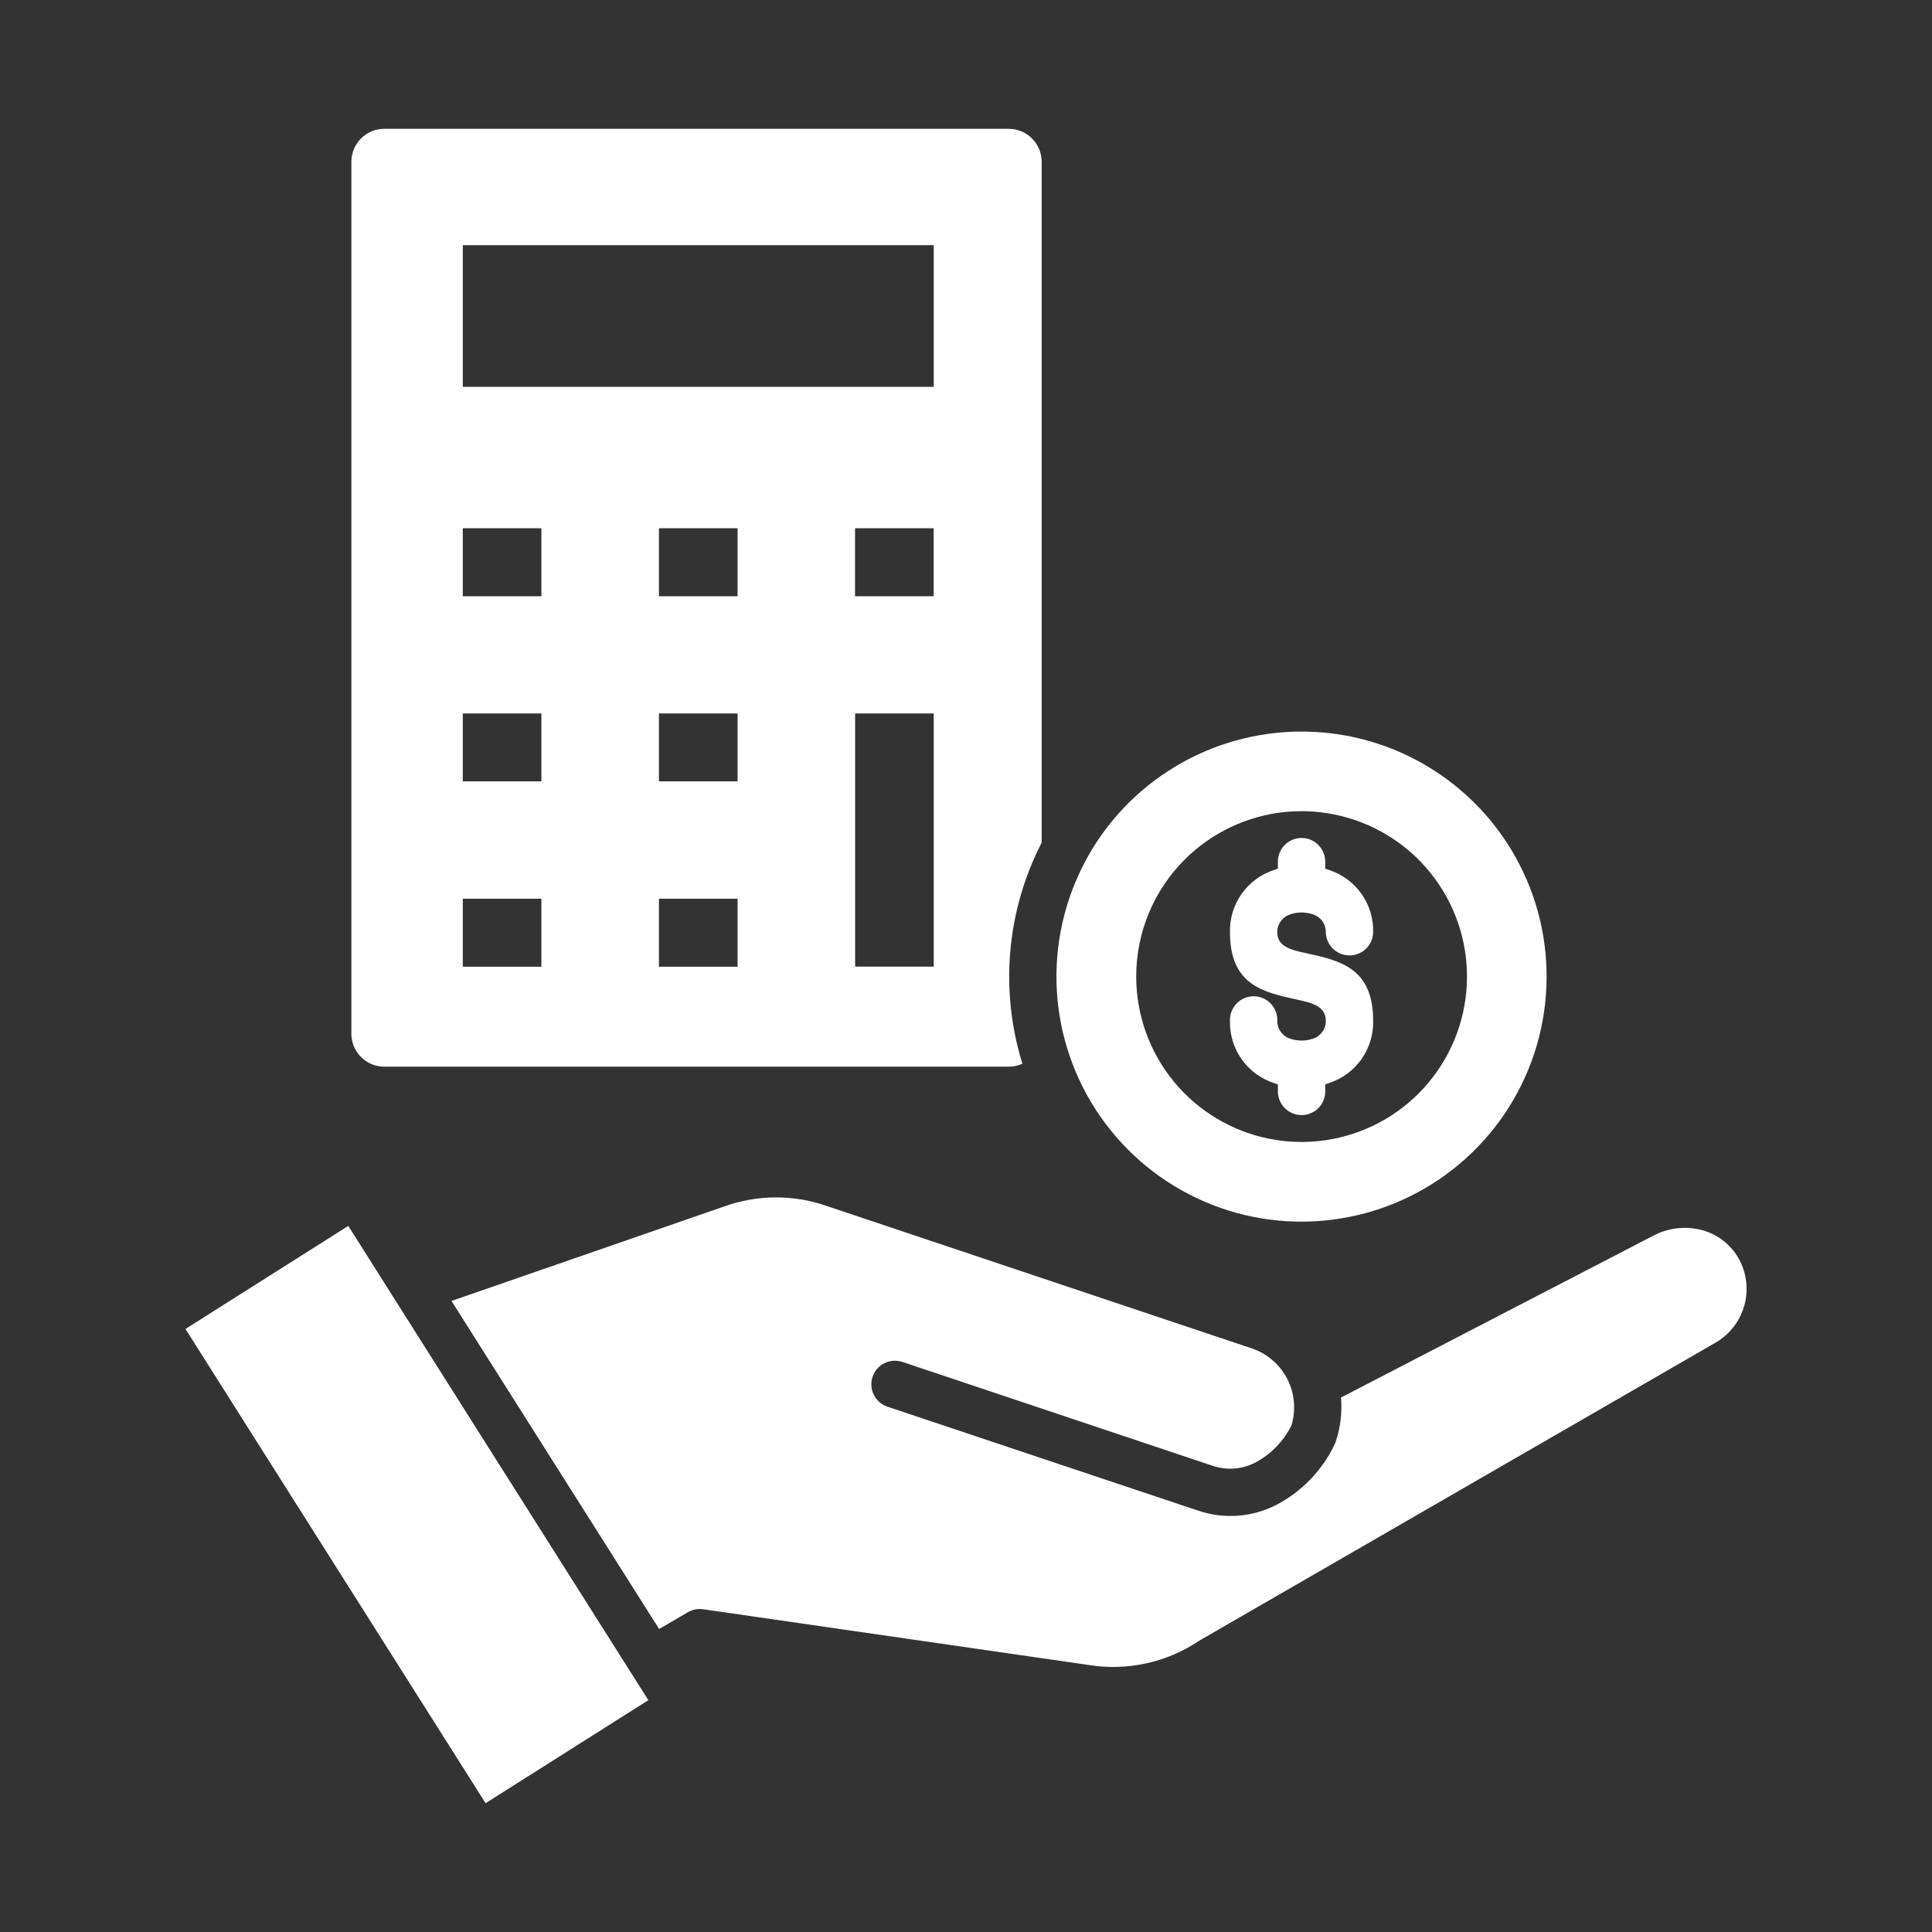 <svg width="30" height="30" viewBox="0 0 30 30" fill="none" xmlns="http://www.w3.org/2000/svg">
<rect x="0" y="0" width="30" height="30" fill="#333333" stroke="none"/>
<g id="Expense">
<path id="Vector" fill-rule="evenodd" clip-rule="evenodd" d="M15.876 16.518C15.522 15.378 15.629 14.145 16.175 13.084V2.509C16.174 2.375 16.12 2.245 16.025 2.15C15.929 2.054 15.8 2.001 15.665 2H5.965C5.83 2.001 5.701 2.054 5.606 2.15C5.51 2.245 5.457 2.375 5.456 2.509V16.054C5.457 16.189 5.51 16.318 5.606 16.413C5.701 16.509 5.83 16.563 5.965 16.563H15.665C15.735 16.564 15.804 16.549 15.868 16.521L15.876 16.518ZM7.187 3.807H14.499V6.006H7.186V3.807H7.187ZM8.407 9.258H7.186V8.202H8.407V9.258ZM11.453 9.258H10.232V8.202H11.453L11.453 9.258ZM14.498 9.258H13.277V8.202H14.498V9.258ZM11.453 12.133H10.232V11.078H11.453V12.133ZM8.407 12.133H7.186V11.078H8.407L8.407 12.133ZM13.278 11.078H14.499V15.01H13.278V11.078ZM10.232 13.955H11.453V15.011H10.232V13.955ZM7.186 13.955H8.407V15.011H7.186V13.955H7.186ZM22.901 12.473C22.482 12.055 21.972 11.74 21.41 11.553C20.848 11.367 20.25 11.314 19.664 11.399C19.078 11.484 18.52 11.704 18.034 12.043C17.549 12.381 17.148 12.828 16.866 13.348C16.529 13.969 16.371 14.671 16.41 15.376C16.45 16.081 16.684 16.761 17.088 17.34C17.492 17.92 18.049 18.375 18.697 18.656C19.344 18.937 20.058 19.032 20.756 18.93C21.455 18.829 22.112 18.535 22.653 18.082C23.195 17.629 23.599 17.034 23.822 16.364C24.044 15.694 24.076 14.975 23.914 14.288C23.751 13.601 23.401 12.973 22.901 12.473ZM18.395 13.348C18.815 12.928 19.368 12.667 19.959 12.608C20.55 12.55 21.144 12.699 21.638 13.029C22.132 13.359 22.496 13.85 22.669 14.418C22.841 14.987 22.811 15.598 22.584 16.147C22.356 16.696 21.946 17.149 21.422 17.429C20.898 17.709 20.293 17.799 19.71 17.683C19.127 17.567 18.603 17.252 18.226 16.793C17.849 16.334 17.643 15.758 17.643 15.164C17.643 14.826 17.709 14.492 17.838 14.181C17.967 13.87 18.156 13.587 18.395 13.348ZM7.011 20.201L11.236 18.737C11.755 18.548 12.324 18.545 12.845 18.729L19.441 20.939C19.678 21.02 19.874 21.189 19.989 21.412C20.103 21.635 20.126 21.894 20.054 22.133C19.931 22.38 19.735 22.582 19.492 22.711C19.391 22.763 19.28 22.795 19.167 22.803C19.053 22.812 18.939 22.797 18.831 22.761L14.012 21.148C13.967 21.133 13.919 21.127 13.871 21.13C13.823 21.134 13.776 21.146 13.733 21.168C13.69 21.189 13.651 21.219 13.62 21.255C13.588 21.292 13.564 21.334 13.549 21.379C13.534 21.425 13.528 21.473 13.531 21.521C13.534 21.569 13.547 21.616 13.569 21.659C13.59 21.702 13.62 21.74 13.656 21.772C13.692 21.803 13.735 21.828 13.78 21.843L18.598 23.455C18.797 23.523 19.008 23.551 19.218 23.536C19.427 23.521 19.632 23.464 19.819 23.368C20.212 23.162 20.529 22.835 20.721 22.435C20.729 22.42 20.735 22.404 20.741 22.387C20.815 22.167 20.843 21.933 20.823 21.701L25.676 19.186C25.909 19.064 26.179 19.034 26.432 19.102C26.551 19.134 26.662 19.19 26.759 19.265C26.856 19.341 26.937 19.435 26.998 19.542C27.122 19.764 27.154 20.026 27.086 20.271C27.018 20.516 26.856 20.724 26.635 20.851C26.628 20.854 26.622 20.858 26.616 20.862L18.633 25.47C18.627 25.474 18.622 25.477 18.616 25.481C18.113 25.816 17.503 25.95 16.906 25.854L10.917 24.988C10.831 24.976 10.743 24.995 10.67 25.041L10.235 25.295L7.01 20.2L7.011 20.201ZM2.88 20.636L7.54 28L10.068 26.4L9.812 25.996C9.807 25.989 9.803 25.983 9.799 25.976L5.408 19.036L2.88 20.636ZM20.578 16.838V16.948C20.578 16.996 20.568 17.044 20.55 17.089C20.531 17.133 20.504 17.174 20.47 17.208C20.436 17.242 20.396 17.269 20.351 17.287C20.306 17.306 20.259 17.315 20.21 17.315C20.162 17.315 20.114 17.306 20.07 17.287C20.025 17.269 19.985 17.242 19.951 17.208C19.917 17.174 19.89 17.133 19.871 17.089C19.853 17.044 19.843 16.996 19.843 16.948V16.838C19.822 16.832 19.8 16.825 19.78 16.817C19.577 16.75 19.401 16.62 19.279 16.446C19.156 16.271 19.093 16.062 19.099 15.848C19.097 15.799 19.106 15.75 19.124 15.704C19.142 15.659 19.168 15.617 19.203 15.582C19.237 15.546 19.278 15.518 19.323 15.499C19.369 15.48 19.417 15.47 19.466 15.47C19.515 15.47 19.564 15.48 19.609 15.499C19.655 15.518 19.696 15.546 19.73 15.582C19.764 15.617 19.791 15.659 19.809 15.704C19.827 15.75 19.835 15.799 19.834 15.848C19.832 15.91 19.851 15.971 19.887 16.021C19.922 16.071 19.974 16.109 20.032 16.128C20.148 16.168 20.273 16.168 20.389 16.128C20.447 16.109 20.498 16.072 20.534 16.021C20.57 15.971 20.589 15.91 20.587 15.848C20.587 15.62 20.36 15.57 20.132 15.52C19.615 15.407 19.099 15.294 19.099 14.479C19.093 14.265 19.156 14.056 19.279 13.881C19.401 13.707 19.577 13.577 19.78 13.51C19.8 13.502 19.822 13.495 19.843 13.489V13.379C19.843 13.281 19.882 13.188 19.951 13.119C20.02 13.05 20.113 13.012 20.21 13.012C20.308 13.012 20.401 13.05 20.47 13.119C20.539 13.188 20.578 13.281 20.578 13.379V13.489C20.599 13.495 20.62 13.502 20.641 13.51C20.844 13.577 21.02 13.707 21.142 13.881C21.265 14.056 21.328 14.265 21.322 14.479C21.32 14.574 21.28 14.665 21.211 14.732C21.142 14.798 21.05 14.836 20.955 14.836C20.859 14.836 20.767 14.798 20.699 14.732C20.63 14.665 20.59 14.574 20.587 14.479C20.589 14.417 20.57 14.356 20.534 14.306C20.498 14.255 20.447 14.218 20.389 14.199C20.273 14.159 20.148 14.159 20.032 14.199C19.974 14.218 19.922 14.255 19.887 14.306C19.851 14.356 19.832 14.417 19.834 14.479C19.834 14.704 20.06 14.753 20.287 14.802C20.804 14.915 21.322 15.028 21.322 15.847C21.328 16.061 21.265 16.27 21.142 16.445C21.02 16.619 20.844 16.75 20.641 16.816C20.62 16.825 20.599 16.832 20.578 16.838Z" fill="white"/>
</g>
</svg>
